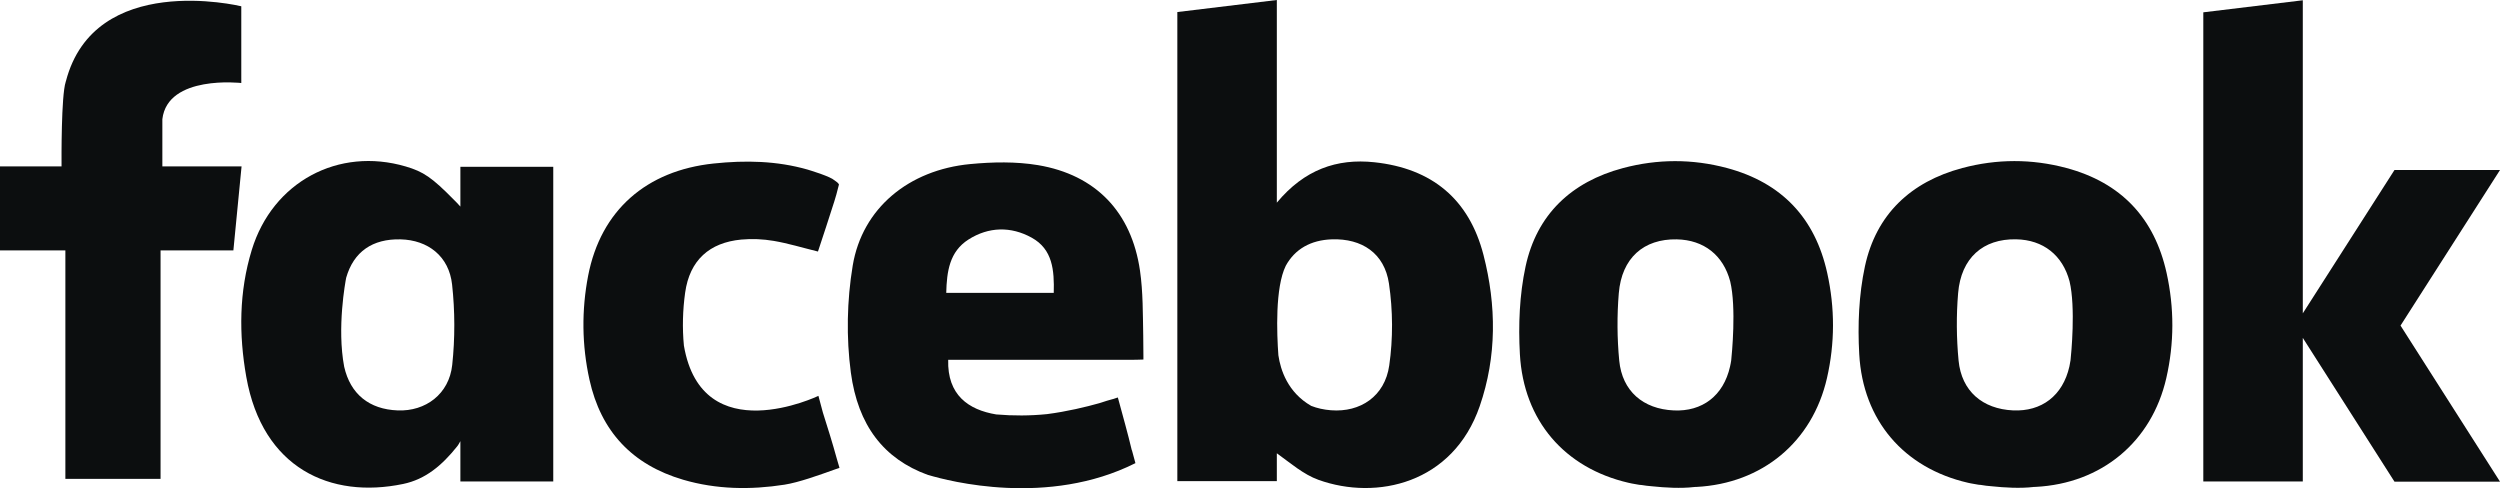 <?xml version="1.0" encoding="utf-8"?>
<!-- Generator: Adobe Illustrator 19.1.0, SVG Export Plug-In . SVG Version: 6.00 Build 0)  -->
<svg version="1.1" id="Слой_1" xmlns="http://www.w3.org/2000/svg" xmlns:xlink="http://www.w3.org/1999/xlink" x="0px" y="0px"
	 viewBox="0 0 97.364 19.013" enable-background="new 0 0 97.364 19.013" xml:space="preserve">
<path fill="#0C0E0F" d="M54.105,14.231c-0.17,1.204-1.129,1.836-2.267,1.747c-0.285-0.022-0.542-0.08-0.773-0.171
	c-0.918-0.527-1.195-1.408-1.276-1.962c0,0-0.001,0-0.001,0.001c-0.063-0.857-0.131-2.649,0.287-3.495
	c0.355-0.65,0.974-1.003,1.796-1.03c1.166-0.039,2.049,0.54,2.223,1.724C54.248,12.089,54.255,13.188,54.105,14.231 M53.526,6.319
	c-1.463-0.156-2.729,0.287-3.799,1.574v-0.4V0.546V0.469V0l-3.875,0.469v18.269h3.875v-1.085c0.522,0.374,1.031,0.823,1.625,1.036
	c2.258,0.809,5.235,0.149,6.277-2.871c0.668-1.937,0.651-3.923,0.148-5.882C57.218,7.759,55.77,6.558,53.526,6.319"/>
<path fill="#0C0E0F" d="M67.423,14.035c-0.013,0.08-0.026,0.16-0.045,0.239c-0.257,1.144-1.087,1.762-2.194,1.71
	c-1.191-0.054-2.007-0.75-2.122-1.939c-0.083-0.869-0.089-1.756-0.017-2.625c0.113-1.373,0.971-2.123,2.258-2.098
	c1.059,0.021,1.812,0.62,2.081,1.638C67.628,11.983,67.447,13.802,67.423,14.035 M67.259,6.544c-1.347-0.36-2.706-0.356-4.05,0.002
	c-2.012,0.536-3.36,1.809-3.795,3.834c-0.237,1.104-0.284,2.279-0.221,3.412c0.143,2.592,1.745,4.438,4.233,5.011
	c0.035,0.009,0.071,0.015,0.107,0.023h-0.001c0,0,0.007,0.001,0.018,0.004c0.096,0.019,0.191,0.036,0.288,0.051
	c0.032,0.003,0.065,0.005,0.096,0.009h0.003c0.121,0.022,0.265,0.038,0.417,0.05c0.487,0.052,1.107,0.089,1.624,0.028
	c0.004,0,0.006-0.001,0.008-0.002c0.027,0,0.053,0,0.08-0.002c2.568-0.133,4.517-1.753,5.086-4.237
	c0.312-1.363,0.312-2.732,0.01-4.096C70.69,8.492,69.392,7.116,67.259,6.544"/>
<path fill="#0C0E0F" d="M9.089,6.48H6.323V4.642c0.202-1.739,3.074-1.409,3.074-1.409l0.001-0.119L9.397,3.101V0.245V0.244H9.395
	C9.296,0.221,3.682-1.111,2.567,3.162c0,0,0,0.002-0.002,0.003C2.563,3.174,2.561,3.183,2.558,3.192
	C2.383,3.727,2.395,6.173,2.397,6.48H0v3.271h2.546v8.898h3.707V9.752h2.836L9.408,6.48H9.089z"/>
<path fill="#0C0E0F" d="M17.612,14.213c-0.121,1.134-1.038,1.814-2.122,1.771c-1.111-0.042-1.846-0.637-2.086-1.703
	c-0.287-1.516,0.049-3.318,0.078-3.464c0.29-1.017,1.03-1.521,2.116-1.495c1.067,0.024,1.889,0.655,2.009,1.76
	C17.72,12.115,17.723,13.179,17.612,14.213 M17.93,8.045c-0.045-0.05-0.09-0.099-0.129-0.139V7.906
	c-0.006-0.006-0.011-0.011-0.017-0.018c-0.054-0.056-0.092-0.093-0.092-0.093c-0.873-0.888-1.202-1.108-1.886-1.31
	c-2.63-0.775-5.19,0.602-6,3.248c-0.498,1.625-0.506,3.298-0.214,4.945c0.631,3.565,3.283,4.759,6.109,4.17
	c0.867-0.18,1.512-0.72,2.11-1.472c0,0,0.054-0.066,0.119-0.194v1.568h3.617V6.495H17.93V8.045z"/>
<path fill="#0C0E0F" d="M32.592,17.872c-0.168-0.614-0.359-1.219-0.544-1.804l-0.174-0.651c0,0-4.532,2.176-5.239-1.958
	c-0.066-0.683-0.046-1.387,0.048-2.06c0.177-1.271,0.952-1.952,2.185-2.069c0.417-0.039,0.851-0.019,1.263,0.051
	c0.562,0.095,1.11,0.264,1.725,0.415c0.214-0.653,0.432-1.3,0.636-1.951c0.032-0.102,0.059-0.19,0.08-0.269l0.102-0.392
	c-0.025-0.052-0.087-0.105-0.17-0.158c-0.104-0.087-0.282-0.159-0.559-0.261c-0.111-0.04-0.222-0.077-0.334-0.111
	c-0.099-0.032-0.164-0.051-0.164-0.051c-1.191-0.34-2.413-0.366-3.655-0.235c-2.617,0.276-4.394,1.821-4.887,4.371
	c-0.258,1.341-0.246,2.699,0.051,4.045c0.444,2.015,1.666,3.317,3.652,3.9c1.295,0.379,2.623,0.398,3.944,0.192
	c0.556-0.087,1.353-0.375,1.925-0.58l0.217-0.076L32.592,17.872L32.592,17.872z"/>
<path fill="#0C0E0F" d="M41.039,11.406h-4.187c0.021-0.833,0.126-1.607,0.866-2.078c0.786-0.5,1.654-0.519,2.463-0.071
	C40.998,9.709,41.062,10.524,41.039,11.406 M44.524,13.077c-0.017-0.848-0.006-1.701-0.126-2.535
	c-0.331-2.286-1.723-3.733-3.974-4.111c-0.859-0.143-1.767-0.124-2.64-0.041c-2.389,0.228-4.203,1.716-4.575,3.956
	c-0.225,1.358-0.254,2.8-0.072,4.165c0.276,2.052,1.275,3.359,3.004,3.987h0.001c0.008,0,0.015,0.002,0.023,0.003
	c-0.001,0.001-0.001,0.001-0.001,0.001c0.789,0.236,4.652,1.246,8.056-0.465l-0.136-0.501c-0.002,0.001-0.004,0.001-0.005,0.001
	c-0.158-0.668-0.347-1.33-0.526-1.993l-0.019-0.065c0,0-0.071,0.026-0.196,0.066c-0.003,0-0.007,0-0.009,0
	c-0.149,0.039-0.296,0.085-0.442,0.134c-0.027,0.008-0.054,0.017-0.081,0.025c-0.515,0.145-1.252,0.324-2.03,0.424
	c-0.653,0.066-1.313,0.069-1.979,0.012c-1.081-0.179-1.908-0.758-1.869-2.127h0.618c2.12,0,4.239,0,6.359-0.001
	c0.051,0,0.102,0.001,0.152,0v0.001c0,0,0.455-0.006,0.474-0.011c0,0,0-0.12,0-0.134L44.524,13.077z"/>
<polygon fill="#0C0E0F" points="97.364,6.622 93.254,6.622 89.684,12.203 89.684,0.557 89.684,0.48 89.684,0.011 85.809,0.48 
	85.809,18.75 89.684,18.75 89.684,13.159 93.254,18.758 97.364,18.758 93.49,12.68 "/>
<path fill="#0C0E0F" d="M80.638,14.033c-0.013,0.081-0.026,0.16-0.044,0.239c-0.258,1.144-1.088,1.762-2.195,1.711
	c-1.19-0.056-2.006-0.751-2.121-1.94c-0.083-0.869-0.091-1.756-0.018-2.625c0.114-1.373,0.972-2.124,2.26-2.098
	c1.056,0.02,1.811,0.62,2.08,1.637C80.843,11.979,80.663,13.8,80.638,14.033 M80.475,6.542c-1.346-0.36-2.707-0.356-4.051,0.002
	c-2.011,0.536-3.359,1.809-3.794,3.833c-0.237,1.105-0.284,2.28-0.221,3.413c0.142,2.591,1.745,4.438,4.232,5.011
	c0.036,0.008,0.072,0.014,0.108,0.023h-0.001c0,0,0.006,0.001,0.017,0.003c0.096,0.019,0.193,0.037,0.289,0.051
	c0.032,0.003,0.064,0.006,0.096,0.008c0.001,0.001,0.002,0.001,0.003,0.001c0.121,0.023,0.265,0.039,0.417,0.051
	c0.487,0.052,1.108,0.089,1.624,0.028c0.003-0.001,0.005-0.001,0.008-0.002c0.028,0,0.053,0,0.079-0.002
	c2.569-0.133,4.518-1.753,5.087-4.237c0.312-1.362,0.312-2.732,0.011-4.096C83.905,8.49,82.608,7.113,80.475,6.542"/>
</svg>
